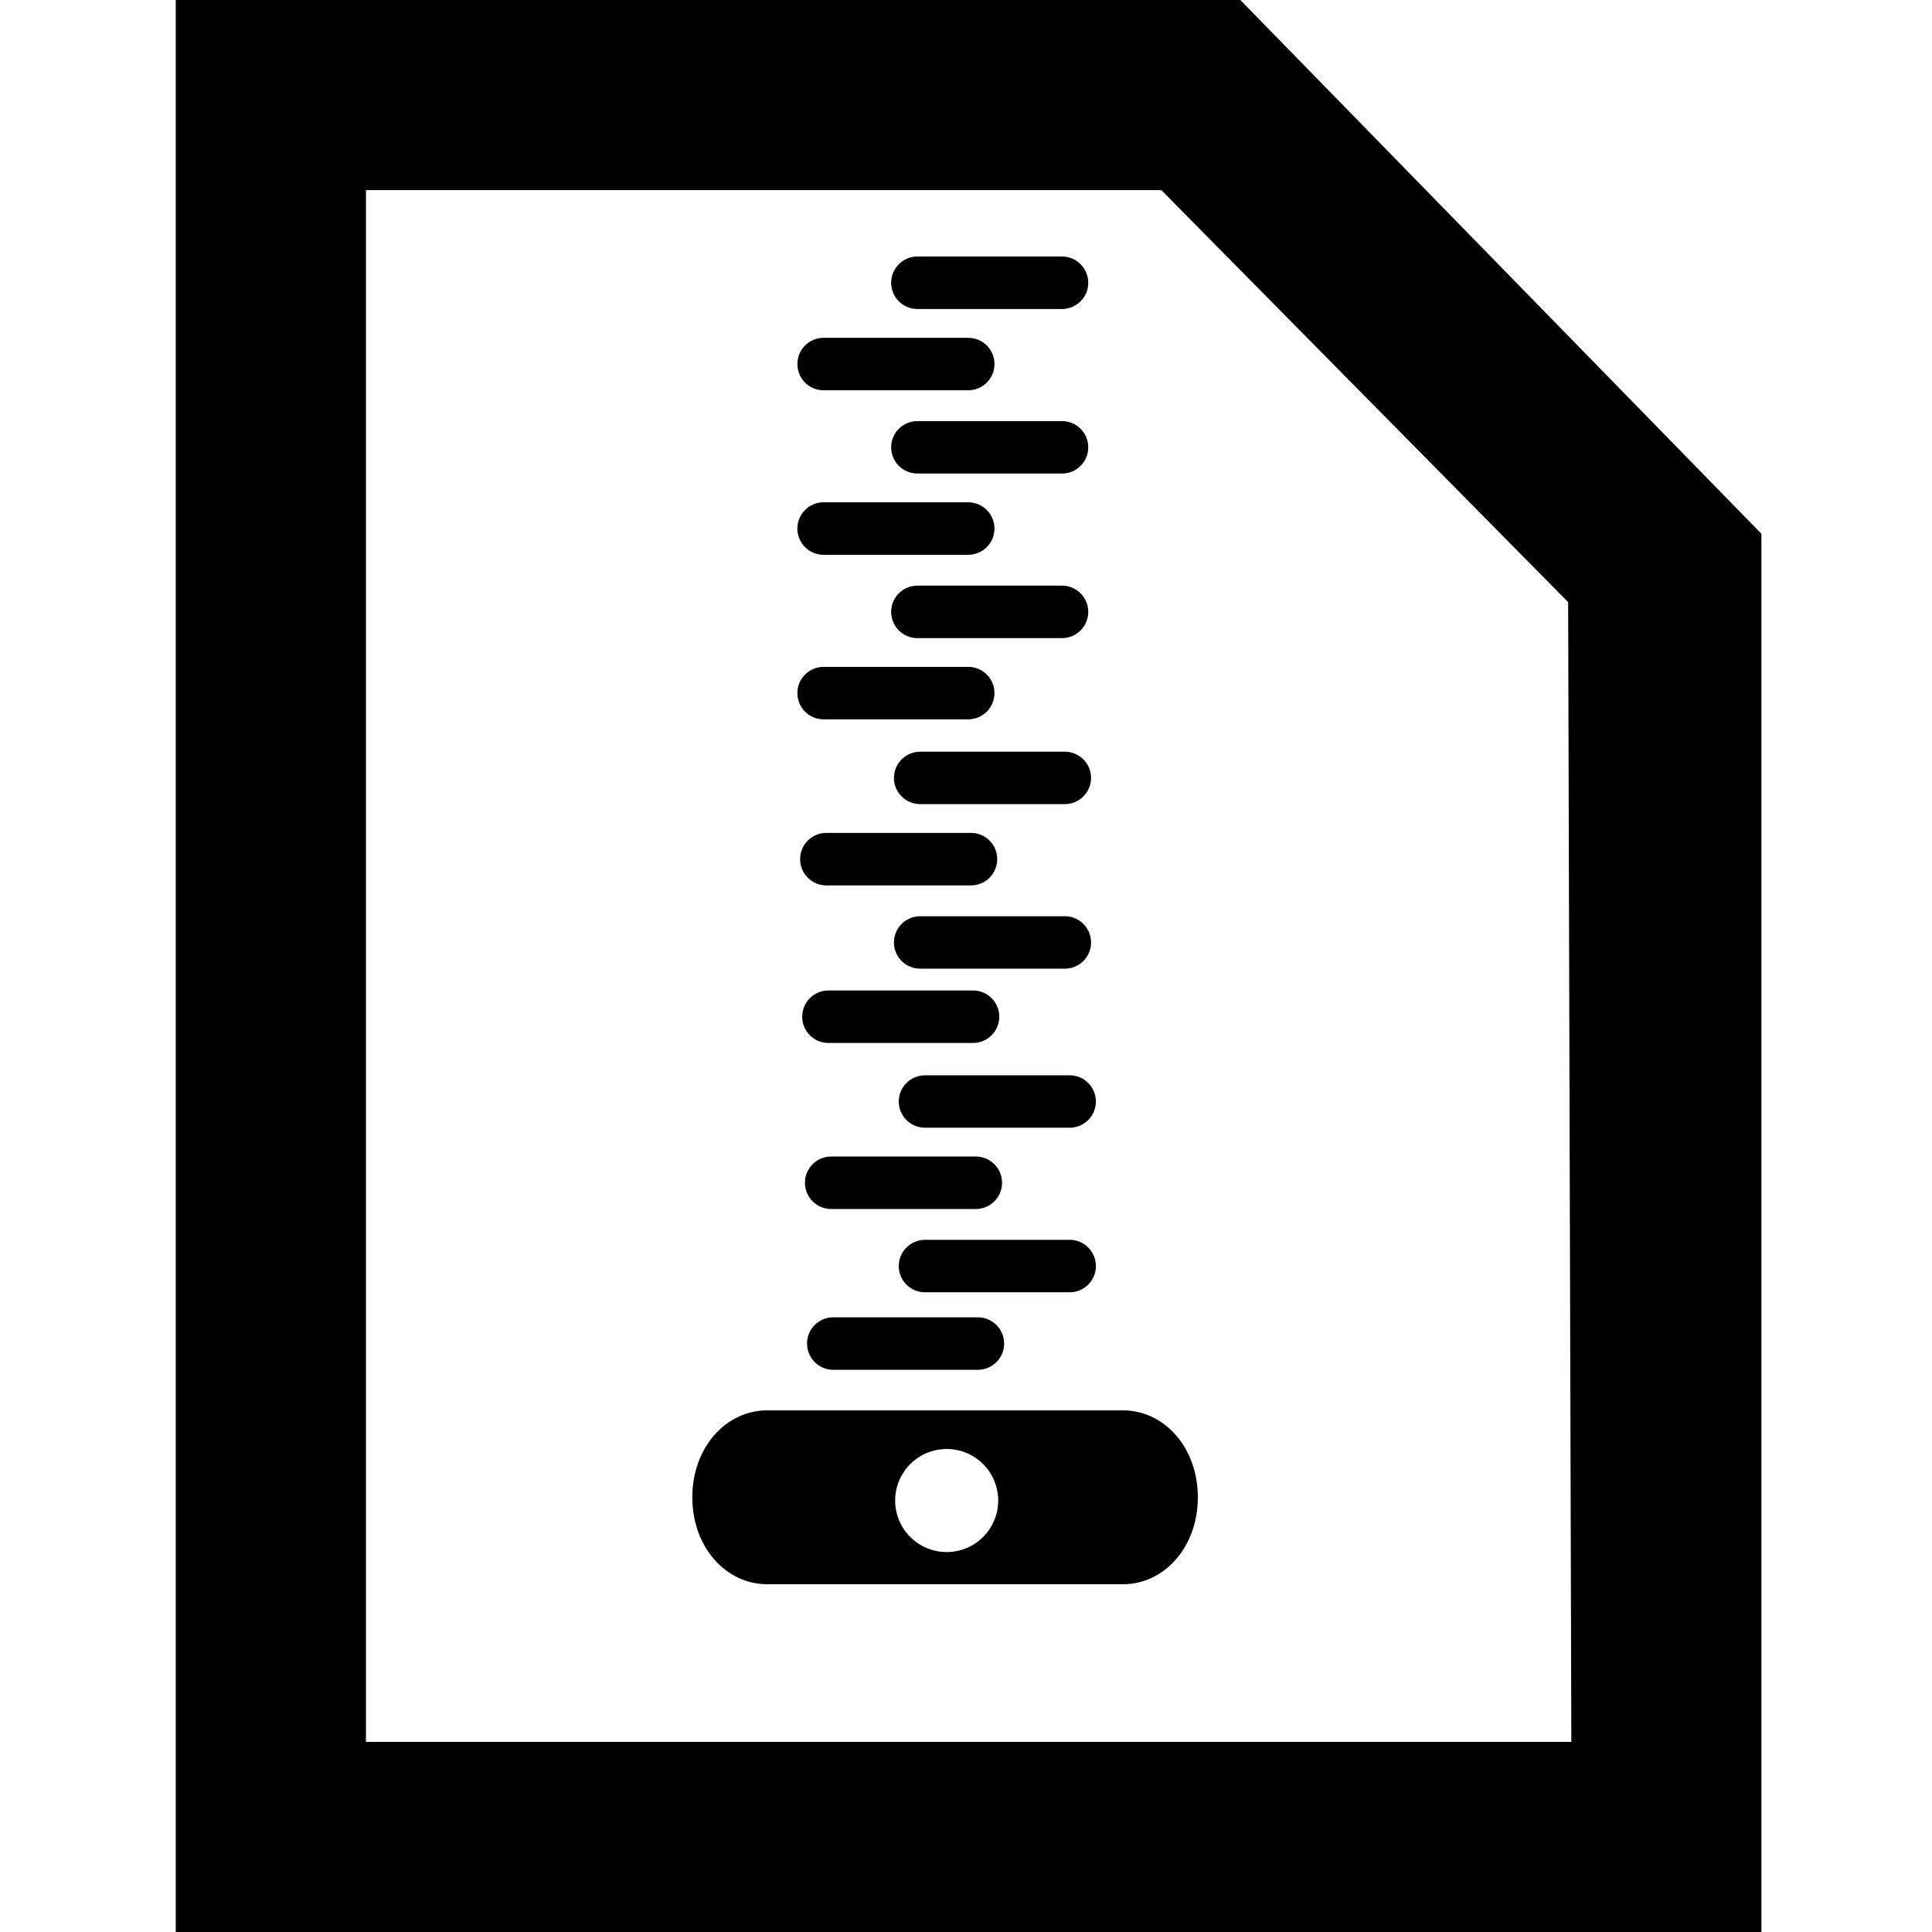 <?xml version="1.0" encoding="utf-8"?>
<!-- Generator: Adobe Illustrator 16.2.1, SVG Export Plug-In . SVG Version: 6.00 Build 0)  -->
<!DOCTYPE svg PUBLIC "-//W3C//DTD SVG 1.1//EN" "http://www.w3.org/Graphics/SVG/1.1/DTD/svg11.dtd">
<svg version="1.1" id="Layer_1" xmlns="http://www.w3.org/2000/svg" xmlns:xlink="http://www.w3.org/1999/xlink" x="0px" y="0px"
	 width="100px" height="100px" viewBox="0 0 100 100" enable-background="new 0 0 100 100" xml:space="preserve">
<path d="M64.199,0L91.17,27.628V100H9.097V0H64.199z M18.941,90.159h62.391l-0.165-58.993L60.111,9.841h-41.17V90.159z"/>
<path d="M56.328,31.672c0-0.752-0.608-1.36-1.359-1.36h-7.483c-0.752,0-1.36,0.608-1.36,1.36c0,0.749,0.608,1.357,1.36,1.357h7.483
	C55.72,33.029,56.328,32.421,56.328,31.672z"/>
<path d="M56.328,23.154c0-0.752-0.608-1.358-1.359-1.358h-7.483c-0.752,0-1.36,0.606-1.36,1.358c0,0.751,0.608,1.356,1.36,1.356
	h7.483C55.72,24.511,56.328,23.905,56.328,23.154z"/>
<path d="M56.328,14.636c0-0.748-0.608-1.36-1.359-1.36h-7.483c-0.752,0-1.36,0.612-1.36,1.361c0,0.75,0.608,1.357,1.36,1.357h7.483
	C55.72,15.994,56.328,15.387,56.328,14.636z"/>
<path d="M50.115,17.485h-7.487c-0.75,0-1.355,0.606-1.355,1.359c0,0.748,0.605,1.357,1.355,1.357h7.487
	c0.75,0,1.359-0.608,1.359-1.357C51.475,18.09,50.865,17.484,50.115,17.485z"/>
<path d="M41.272,35.875c0,0.752,0.605,1.358,1.355,1.358h7.487c0.75,0,1.359-0.606,1.359-1.358c0-0.751-0.609-1.358-1.359-1.358
	h-7.487C41.878,34.517,41.272,35.124,41.272,35.875z"/>
<path d="M56.473,40.265c0-0.75-0.609-1.357-1.357-1.357h-7.486c-0.75,0-1.36,0.606-1.36,1.357c0,0.749,0.608,1.356,1.36,1.356h7.486
	C55.862,41.621,56.473,41.014,56.473,40.265z"/>
<path d="M41.414,44.469c0,0.75,0.608,1.36,1.358,1.36h7.487c0.75,0,1.357-0.61,1.357-1.36c0-0.751-0.607-1.358-1.357-1.358h-7.487
	C42.022,43.11,41.414,43.718,41.414,44.469z"/>
<path d="M41.272,27.359c0,0.75,0.605,1.357,1.355,1.357h7.487c0.75,0,1.359-0.606,1.359-1.357c0-0.751-0.609-1.361-1.359-1.361
	h-7.487C41.878,25.999,41.272,26.608,41.272,27.359z"/>
<path d="M56.473,48.78c0-0.747-0.609-1.357-1.357-1.357h-7.486c-0.75,0-1.36,0.609-1.36,1.357c0,0.754,0.608,1.359,1.36,1.359h7.486
	C55.862,50.14,56.473,49.534,56.473,48.78z"/>
<path d="M41.522,52.625c0,0.752,0.605,1.358,1.355,1.358h7.487c0.75,0,1.359-0.606,1.359-1.358c0-0.751-0.609-1.358-1.359-1.358
	h-7.487C42.128,51.267,41.522,51.874,41.522,52.625z"/>
<path d="M56.723,57.015c0-0.75-0.609-1.357-1.357-1.357h-7.486c-0.75,0-1.36,0.606-1.36,1.357c0,0.749,0.608,1.356,1.36,1.356h7.486
	C56.112,58.371,56.723,57.764,56.723,57.015z"/>
<path d="M41.664,61.219c0,0.75,0.608,1.36,1.358,1.36h7.487c0.75,0,1.357-0.61,1.357-1.36c0-0.751-0.607-1.358-1.357-1.358h-7.487
	C42.272,59.86,41.664,60.468,41.664,61.219z"/>
<path d="M56.723,65.53c0-0.747-0.609-1.357-1.357-1.357h-7.486c-0.75,0-1.36,0.609-1.36,1.357c0,0.754,0.608,1.359,1.36,1.359h7.486
	C56.112,66.89,56.723,66.284,56.723,65.53z"/>
<path d="M41.772,69.541c0,0.752,0.605,1.359,1.355,1.359h7.487c0.75,0,1.36-0.607,1.36-1.359c0-0.75-0.609-1.357-1.36-1.357h-7.487
	C42.377,68.184,41.772,68.791,41.772,69.541z"/>
<path d="M58.123,73H39.71c-2.141,0-3.876,1.924-3.876,4.5S37.569,82,39.71,82h18.413C60.265,82,62,80.076,62,77.5
	S60.265,73,58.123,73z M49,80.334c-1.473,0-2.667-1.194-2.667-2.667S47.527,75,49,75s2.667,1.194,2.667,2.667
	S50.473,80.334,49,80.334z"/>
</svg>
